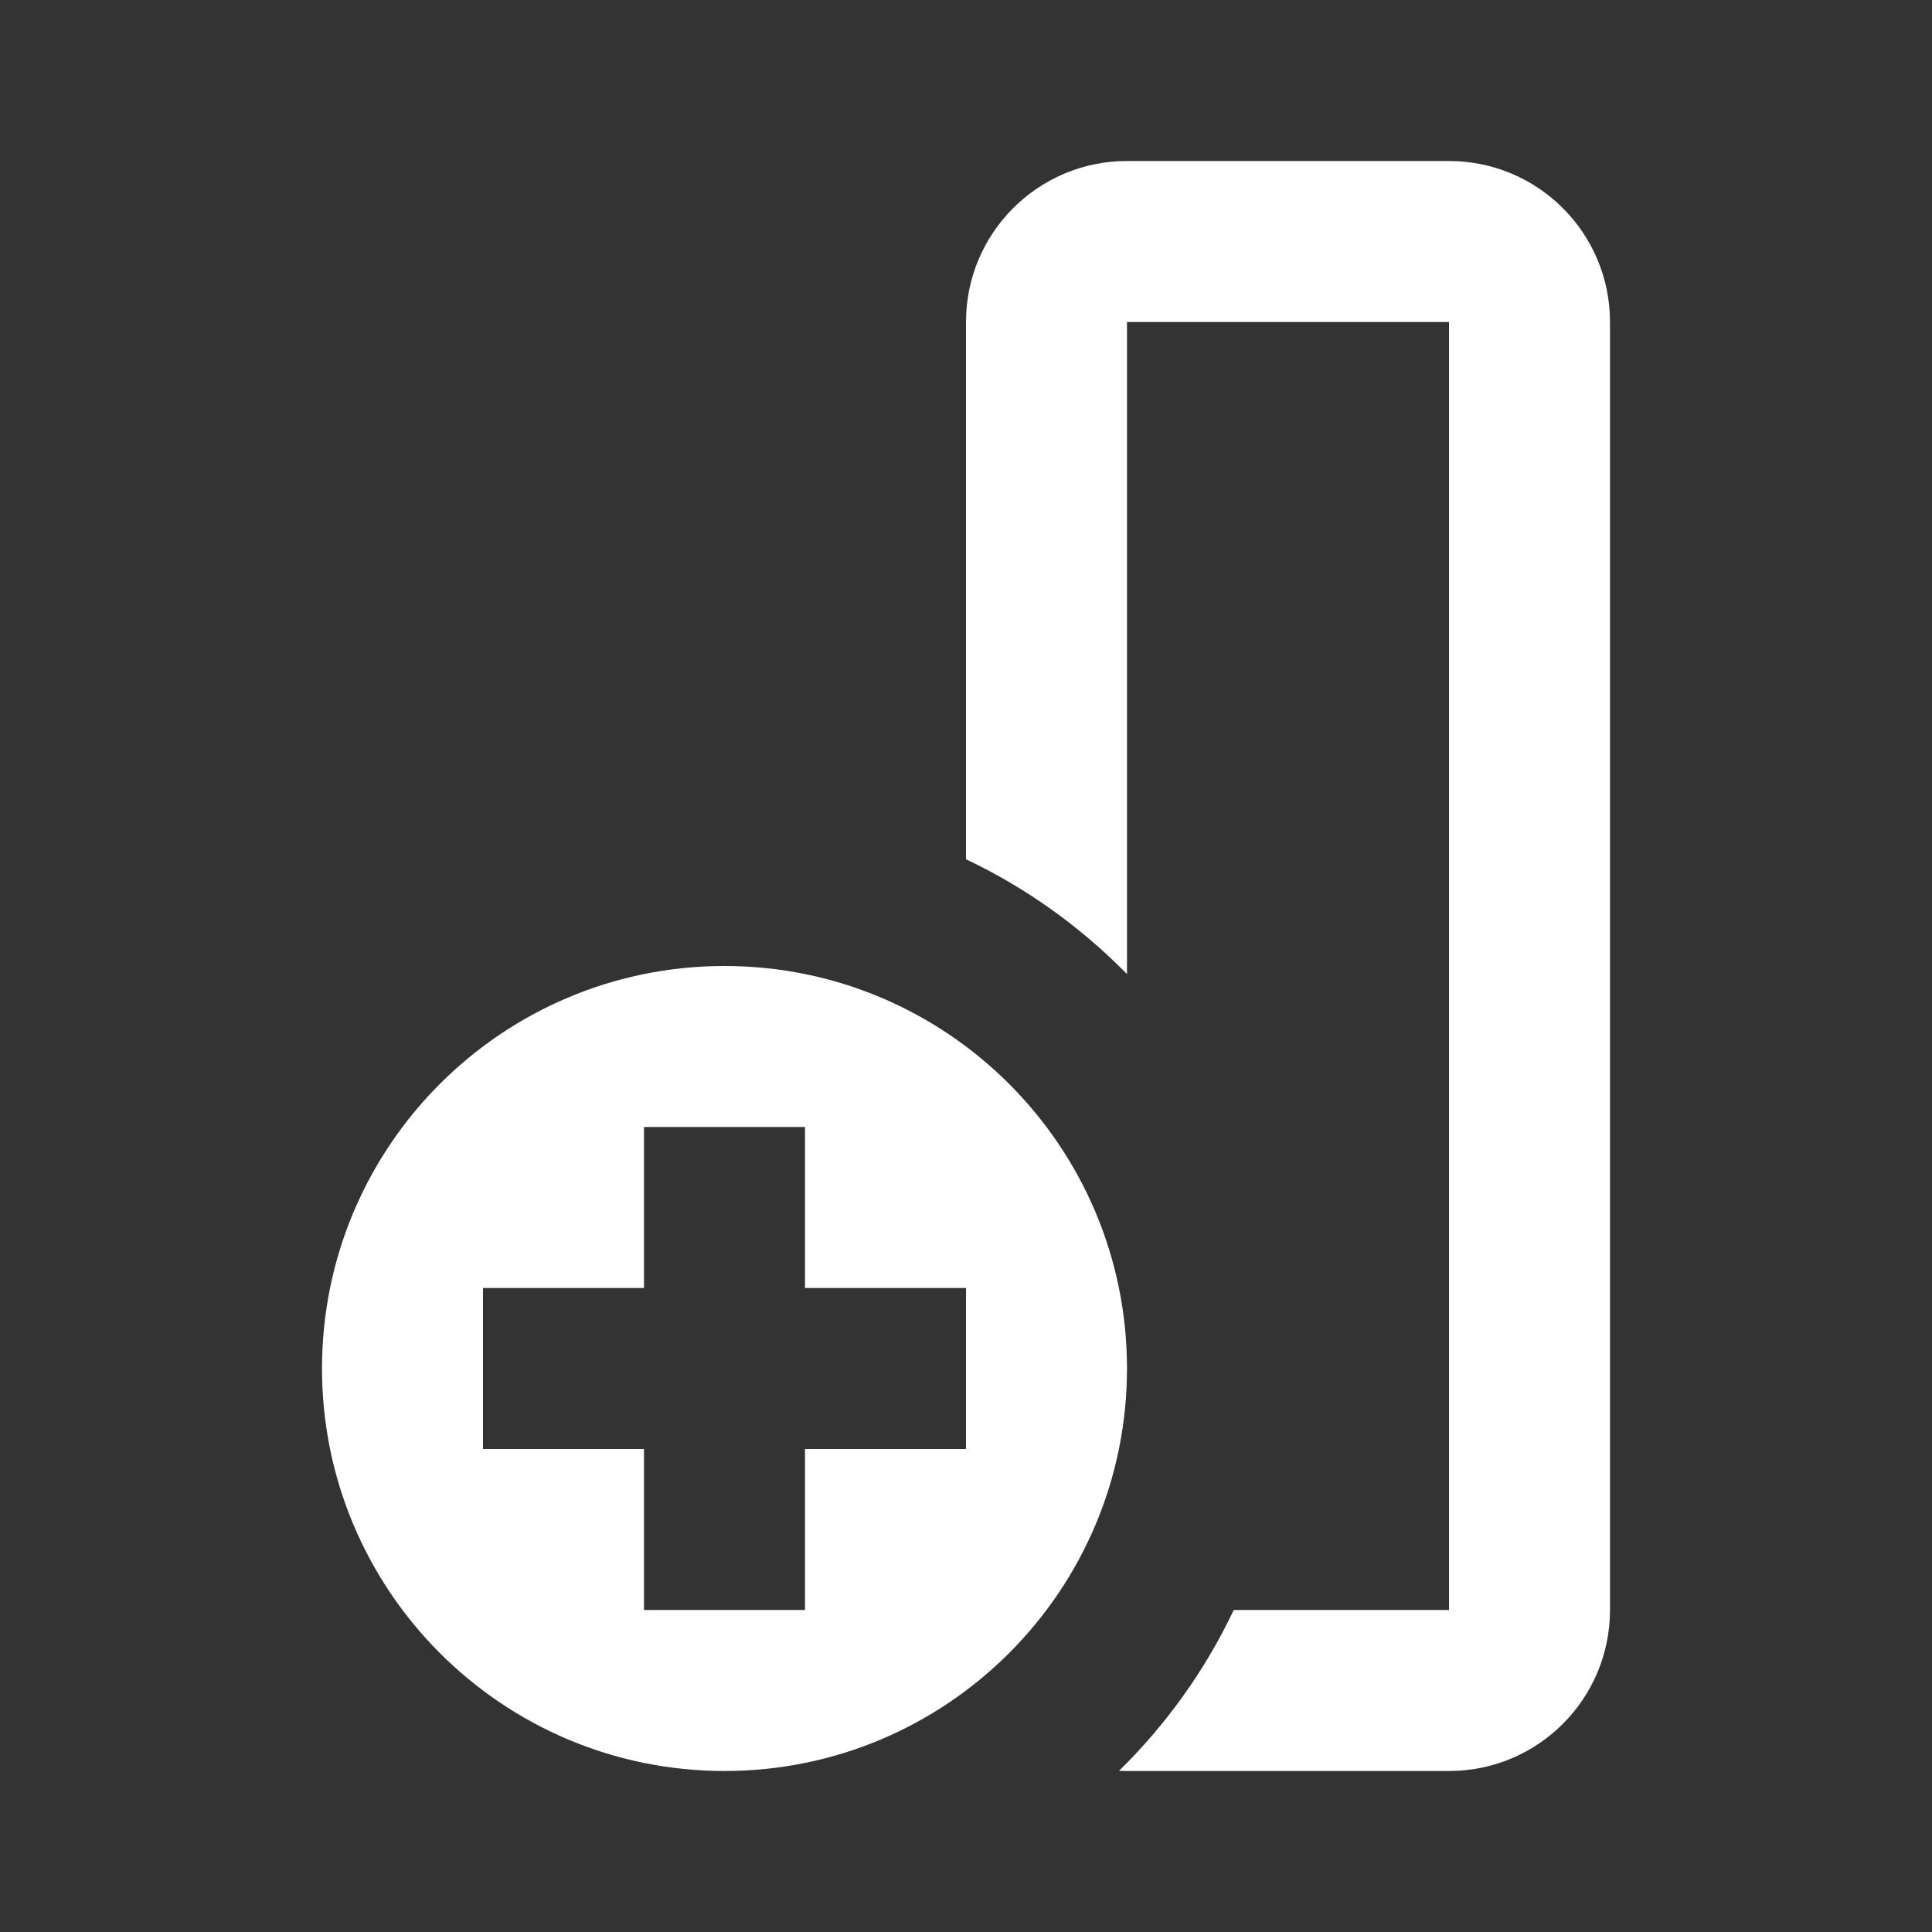 <svg width="24" height="24" viewBox="0 0 24 24" fill="none" xmlns="http://www.w3.org/2000/svg">
<rect x="0" y="0" width="24" height="24" fill="#333333" stroke="none"/>
<path d="M14 4V12.101C13.426 11.515 12.75 11.03 12 10.674V4C12 2.895 12.895 2 14 2H18C19.105 2 20 2.895 20 4V20C20 21.105 19.105 22 18 22H14C13.967 22 13.934 21.999 13.901 21.998C14.486 21.424 14.971 20.749 15.326 20H18V4H14Z" fill="white"/>
<path d="M14 17C14 19.761 11.761 22 9 22C6.239 22 4 19.761 4 17C4 14.239 6.239 12 9 12C11.761 12 14 14.239 14 17ZM10 20V18H12V16H10V14H8V16H6V18H8V20H10Z" fill="white"/>
</svg>
